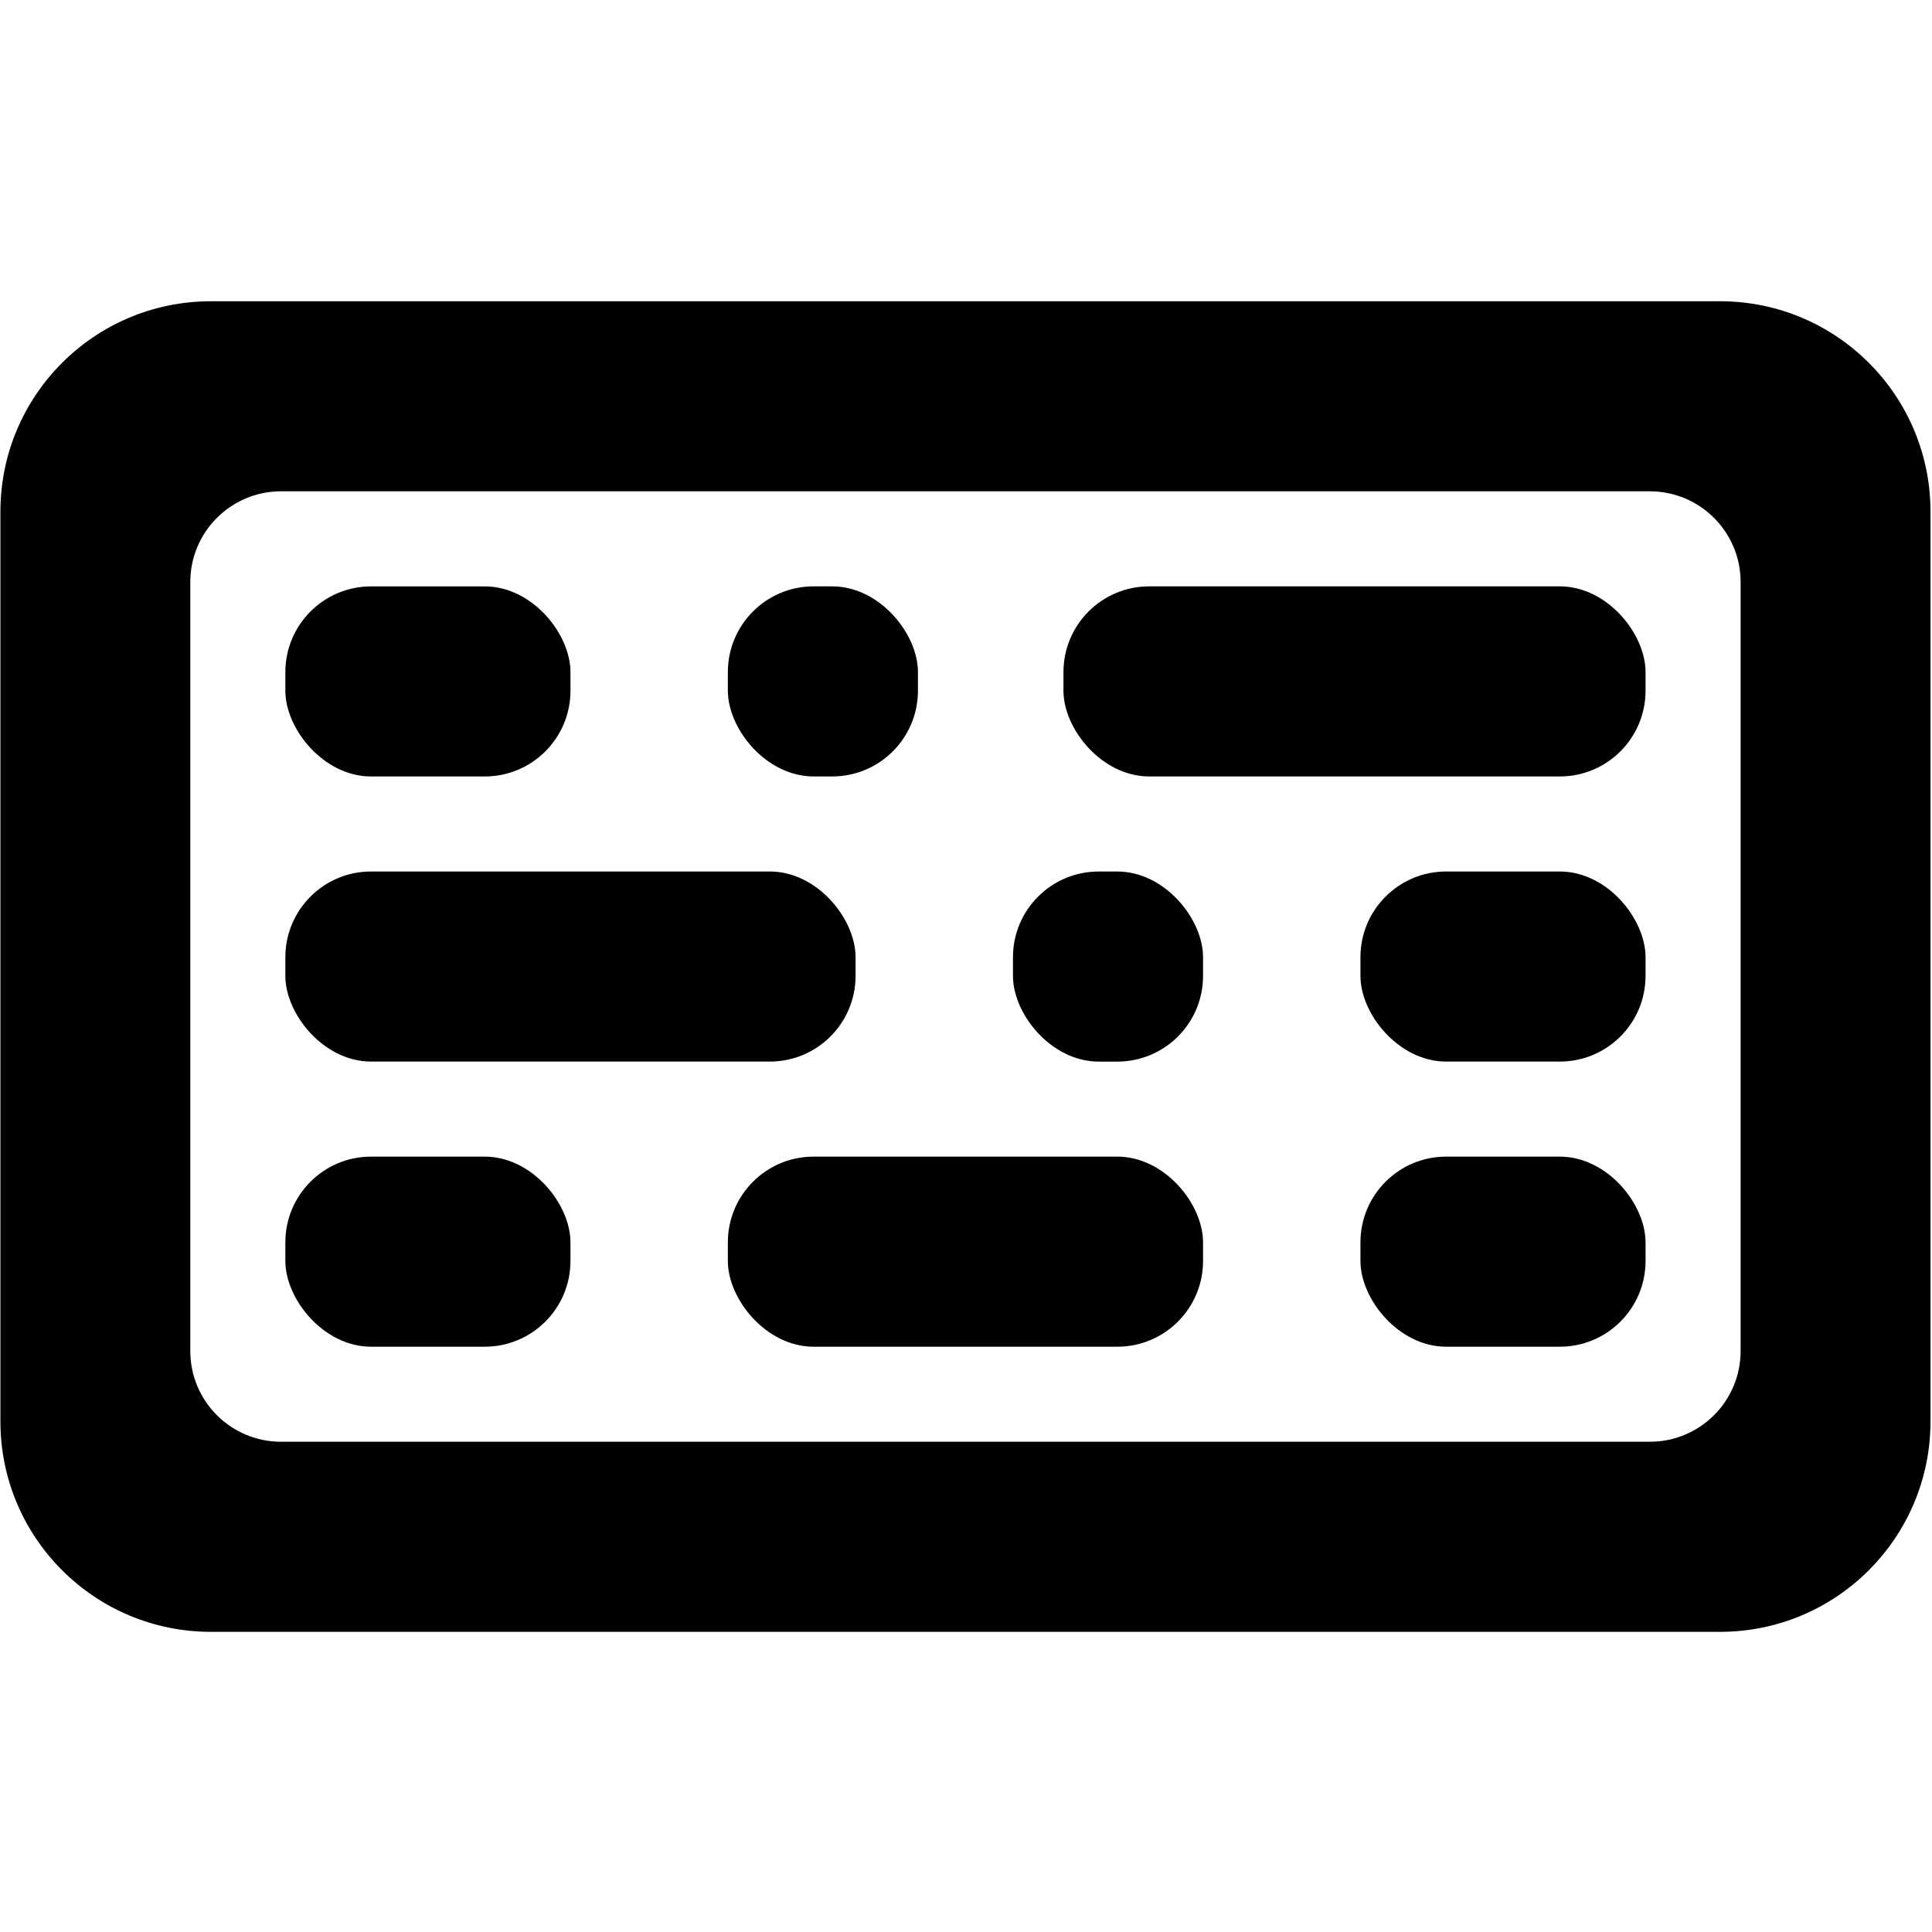<?xml version="1.0" encoding="UTF-8"?>
<svg id="Layer_90" data-name="Layer 90" xmlns="http://www.w3.org/2000/svg" viewBox="0 0 850.91 850.91">
  <defs>
    <style>
      .cls-1 {
        fill: #010101;
      }
    </style>
  </defs>
  <path class="cls-1" d="M757.57,132.68H92.87C41.68,132.68.18,174.17.18,225.36v400.66c0,51.19,41.5,92.69,92.69,92.69h664.7c51.19,0,92.68-41.5,92.68-92.69V225.36c0-51.19-41.49-92.68-92.68-92.68ZM766.62,595.02c0,22.08-17.9,39.97-39.98,39.97H123.79c-22.08,0-39.98-17.89-39.98-39.97v-338.65c0-22.08,17.9-39.98,39.98-39.98h602.85c22.08,0,39.98,17.9,39.98,39.98v338.65Z"/>
  <rect class="cls-1" x="320.57" y="509.41" width="209.29" height="83.72" rx="37.76" ry="37.76"/>
  <rect class="cls-1" x="125.68" y="383.83" width="251.14" height="83.72" rx="37.76" ry="37.76"/>
  <rect class="cls-1" x="468.38" y="258.25" width="256.37" height="83.72" rx="37.76" ry="37.76"/>
  <rect class="cls-1" x="125.68" y="509.41" width="125.57" height="83.72" rx="37.76" ry="37.76"/>
  <rect class="cls-1" x="599.18" y="383.83" width="125.57" height="83.72" rx="37.76" ry="37.76"/>
  <rect class="cls-1" x="446.14" y="383.84" width="83.72" height="83.72" rx="37.76" ry="37.76"/>
  <rect class="cls-1" x="320.57" y="258.25" width="83.72" height="83.72" rx="37.76" ry="37.76"/>
  <rect class="cls-1" x="125.68" y="258.26" width="125.57" height="83.72" rx="37.76" ry="37.76"/>
  <rect class="cls-1" x="599.18" y="509.41" width="125.57" height="83.72" rx="37.76" ry="37.76"/>
</svg>